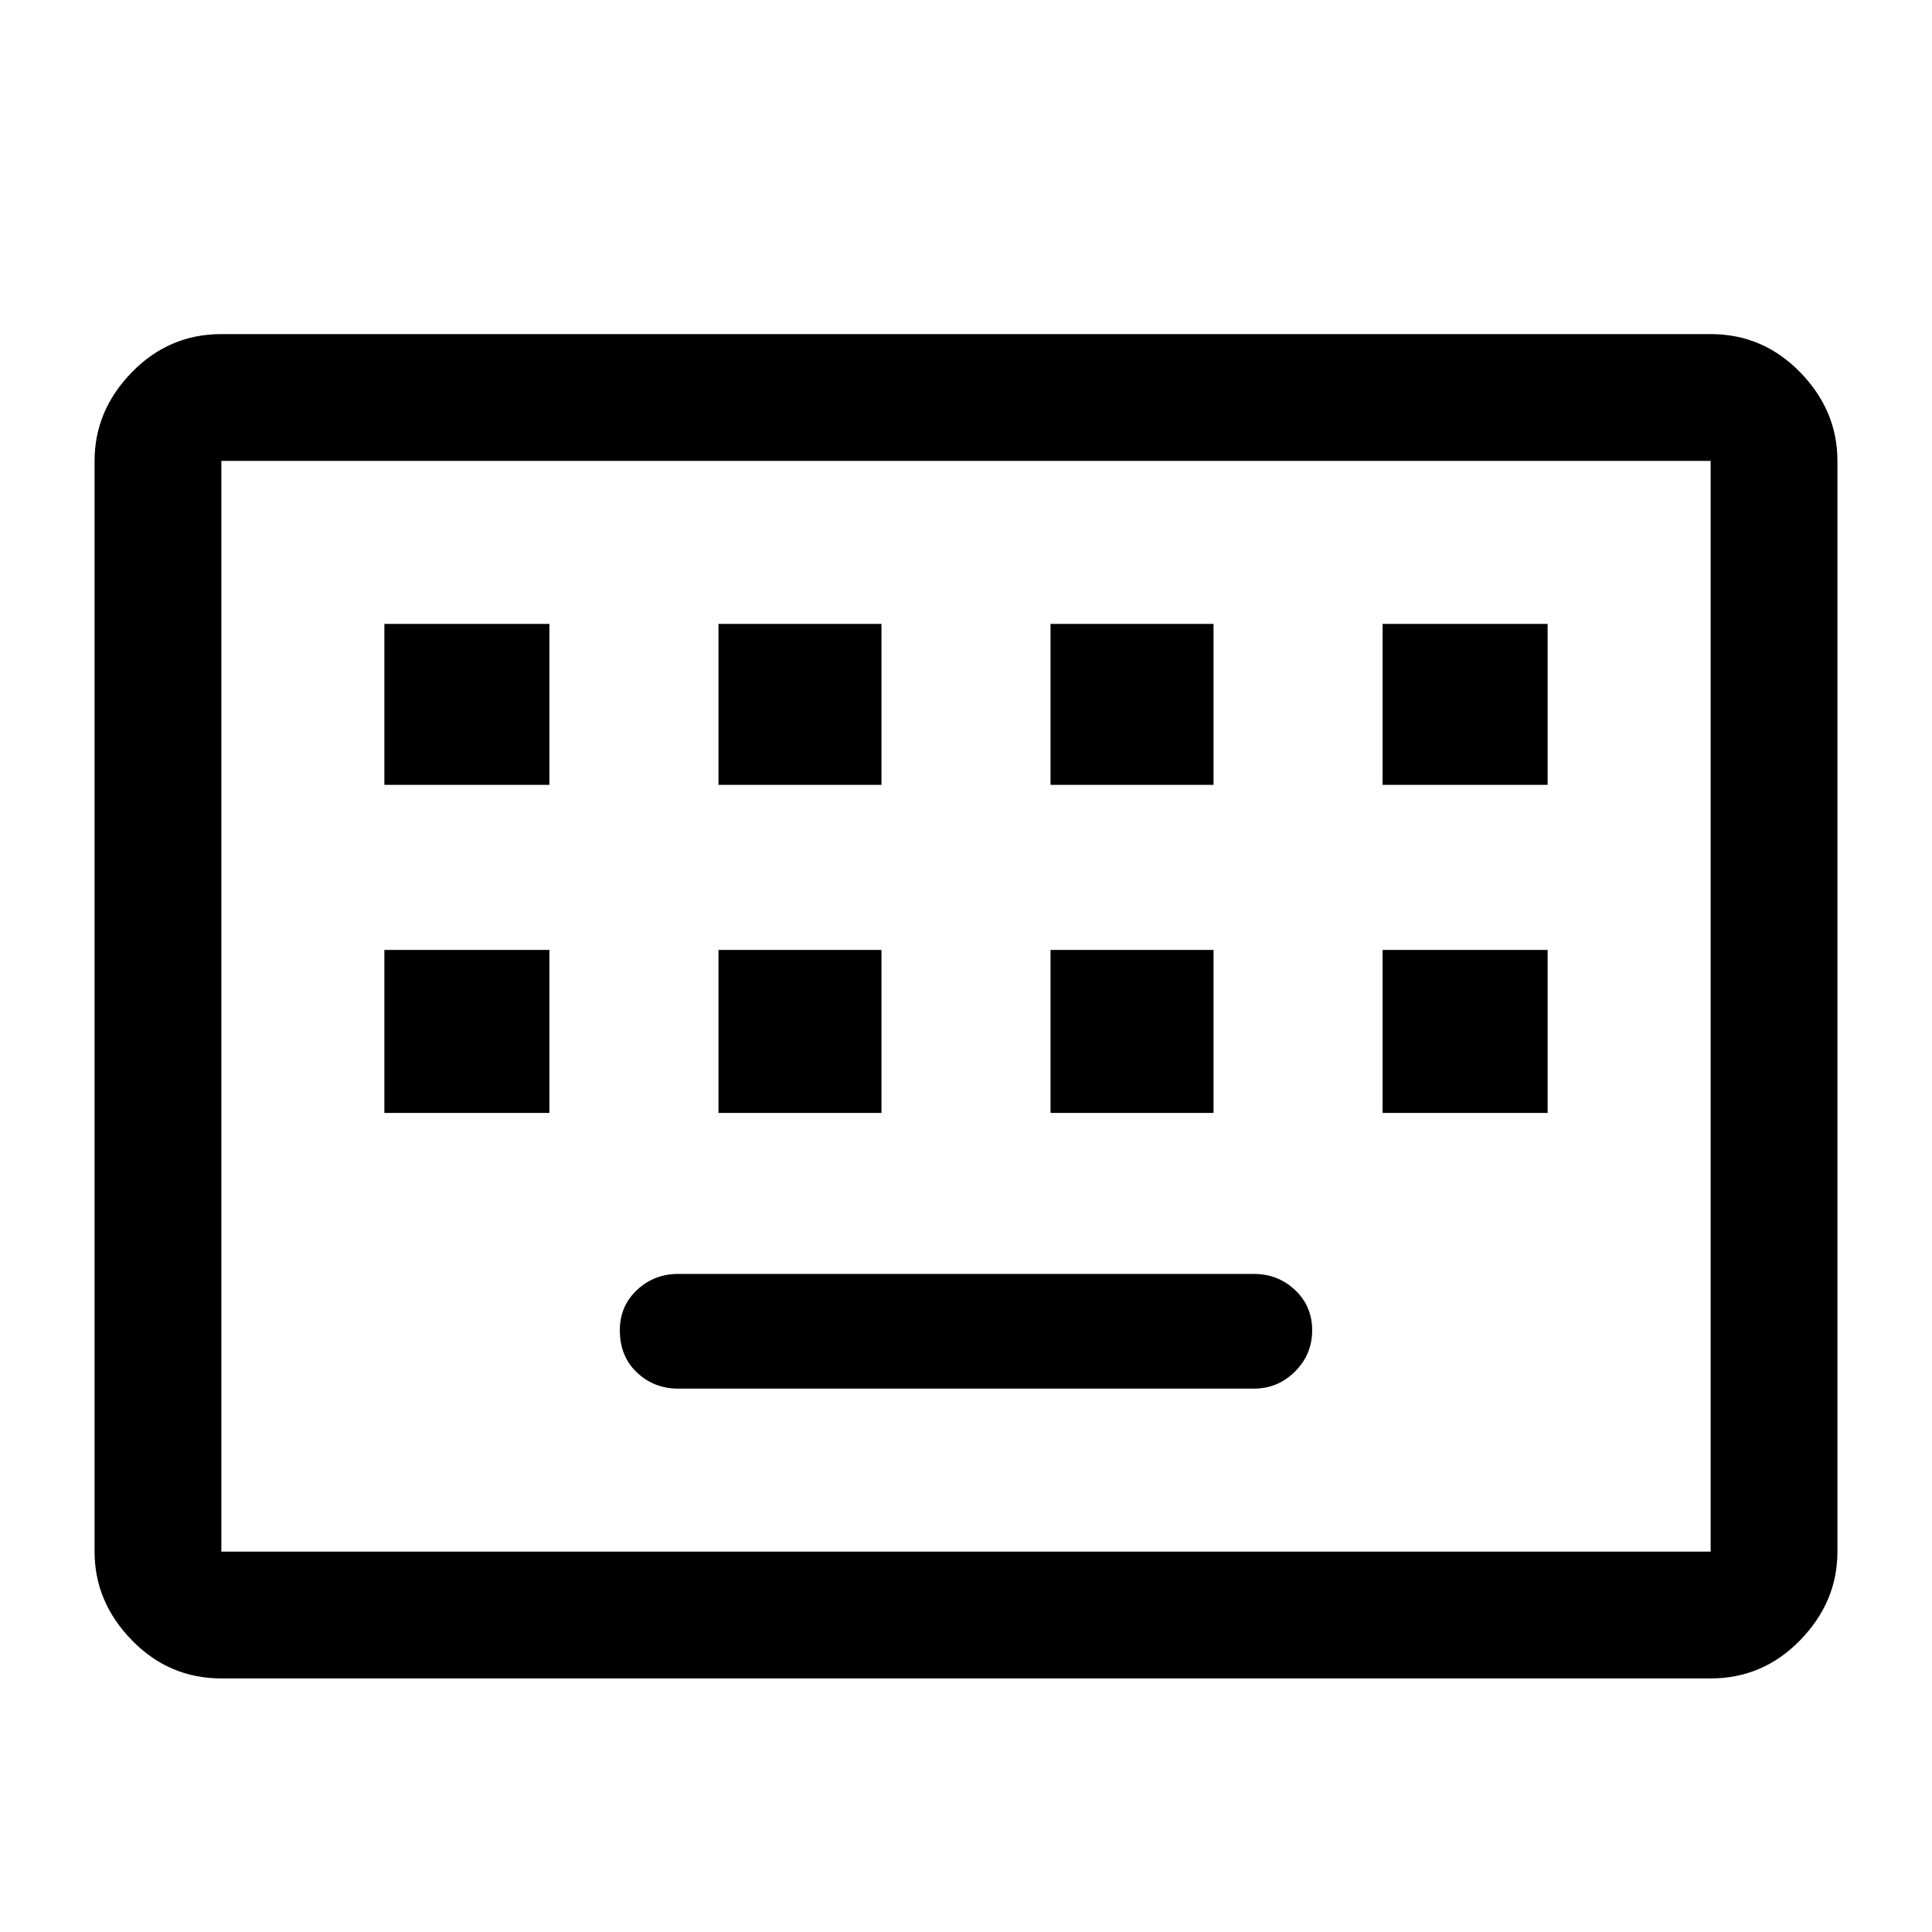 <svg xmlns="http://www.w3.org/2000/svg" height="40" width="40"><path d="M4.583 34.75q-1.083 0-1.854-.792-.771-.791-.771-1.833V9.542q0-1.042.771-1.834.771-.791 1.854-.791h30.834q1.083 0 1.854.791.771.792.771 1.834v22.583q0 1.042-.771 1.833-.771.792-1.854.792Zm0-2.625h30.834V9.542H4.583v22.583ZM14.875 16.25h3.375v-3.333h-3.375Zm-6.917 0h3.417v-3.333H7.958Zm6.084 12.5h11.916q.5 0 .854-.354.355-.354.355-.854t-.355-.834q-.354-.333-.854-.333H14.042q-.5 0-.854.333-.355.334-.355.834 0 .541.355.875.354.333.854.333Zm7.708-12.5h3.375v-3.333H21.75Zm-6.875 6.792h3.375v-3.375h-3.375Zm-6.917 0h3.417v-3.375H7.958Zm13.792 0h3.375v-3.375H21.75Zm6.875-6.792h3.417v-3.333h-3.417Zm0 6.792h3.417v-3.375h-3.417ZM4.583 32.125V9.542v22.583Z"/></svg>